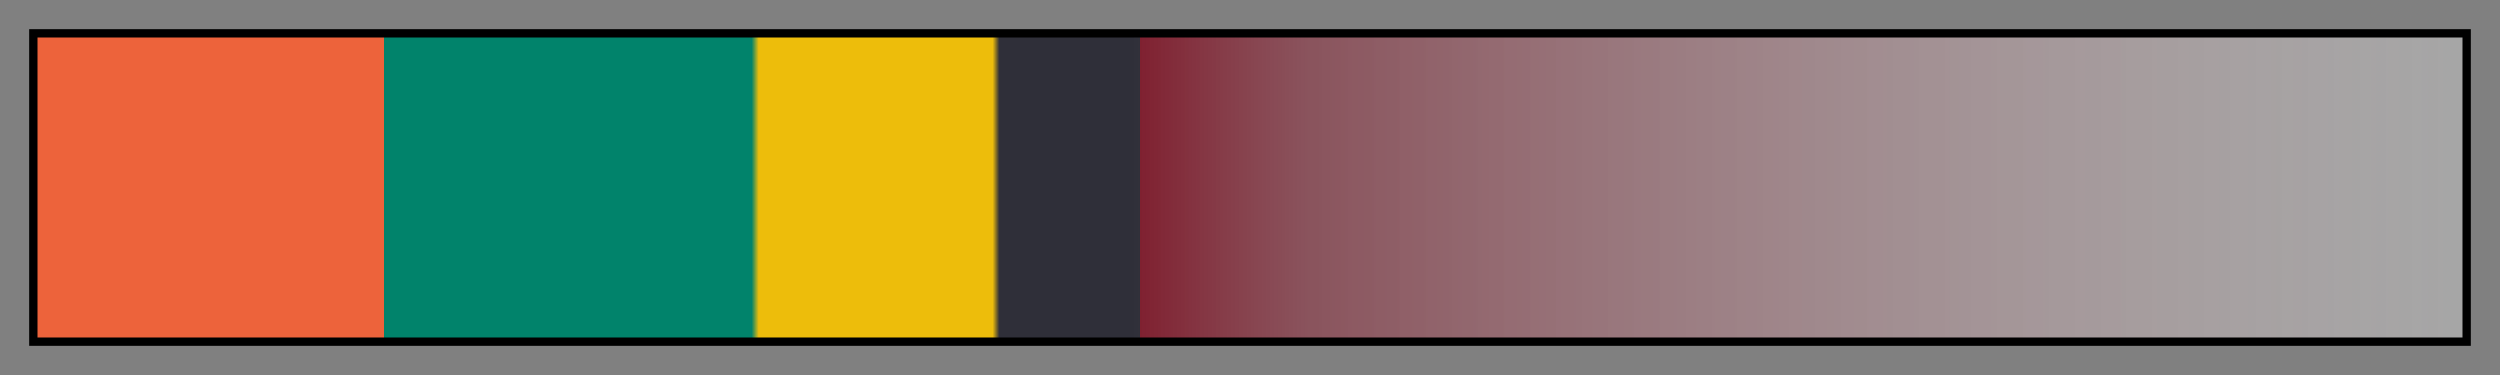 <?xml version="1.0" encoding="UTF-8"?>
<svg xmlns="http://www.w3.org/2000/svg" version="1.1" width="300px" height="45px" viewBox="0 0 300 45">
  <rect x="0" y="0" width="300" height="45" fill="#808080" stroke="none"/>
  <g>
    <defs>
      <linearGradient id="calbayo-03" gradientUnits="objectBoundingBox" spreadMethod="pad" x1="0%" x2="100%" y1="0%" y2="0%">
        <stop offset="0.00%" stop-color="rgb(237, 99, 59)" stop-opacity="1"/>
        <stop offset="14.33%" stop-color="rgb(237, 99, 59)" stop-opacity="1"/>
        <stop offset="14.33%" stop-color="rgb(1, 131, 107)" stop-opacity="1"/>
        <stop offset="29.47%" stop-color="rgb(1, 131, 107)" stop-opacity="1"/>
        <stop offset="29.76%" stop-color="rgb(237, 189, 11)" stop-opacity="1"/>
        <stop offset="39.40%" stop-color="rgb(237, 189, 11)" stop-opacity="1"/>
        <stop offset="39.67%" stop-color="rgb(47, 47, 57)" stop-opacity="1"/>
        <stop offset="45.19%" stop-color="rgb(47, 47, 57)" stop-opacity="1"/>
        <stop offset="45.46%" stop-color="rgb(47, 47, 57)" stop-opacity="0.987"/>
        <stop offset="45.46%" stop-color="rgb(127, 31, 47)" stop-opacity="0.987"/>
        <stop offset="52.32%" stop-color="rgb(143, 59, 73)" stop-opacity="0.65"/>
        <stop offset="100.00%" stop-color="rgb(255, 255, 255)" stop-opacity="0.3"/>
      </linearGradient>
    </defs>
    <rect fill="url(#calbayo-03)" x="4" y="4" width="292" height="37" stroke="black" stroke-width="1"/>
  </g>
</svg>
